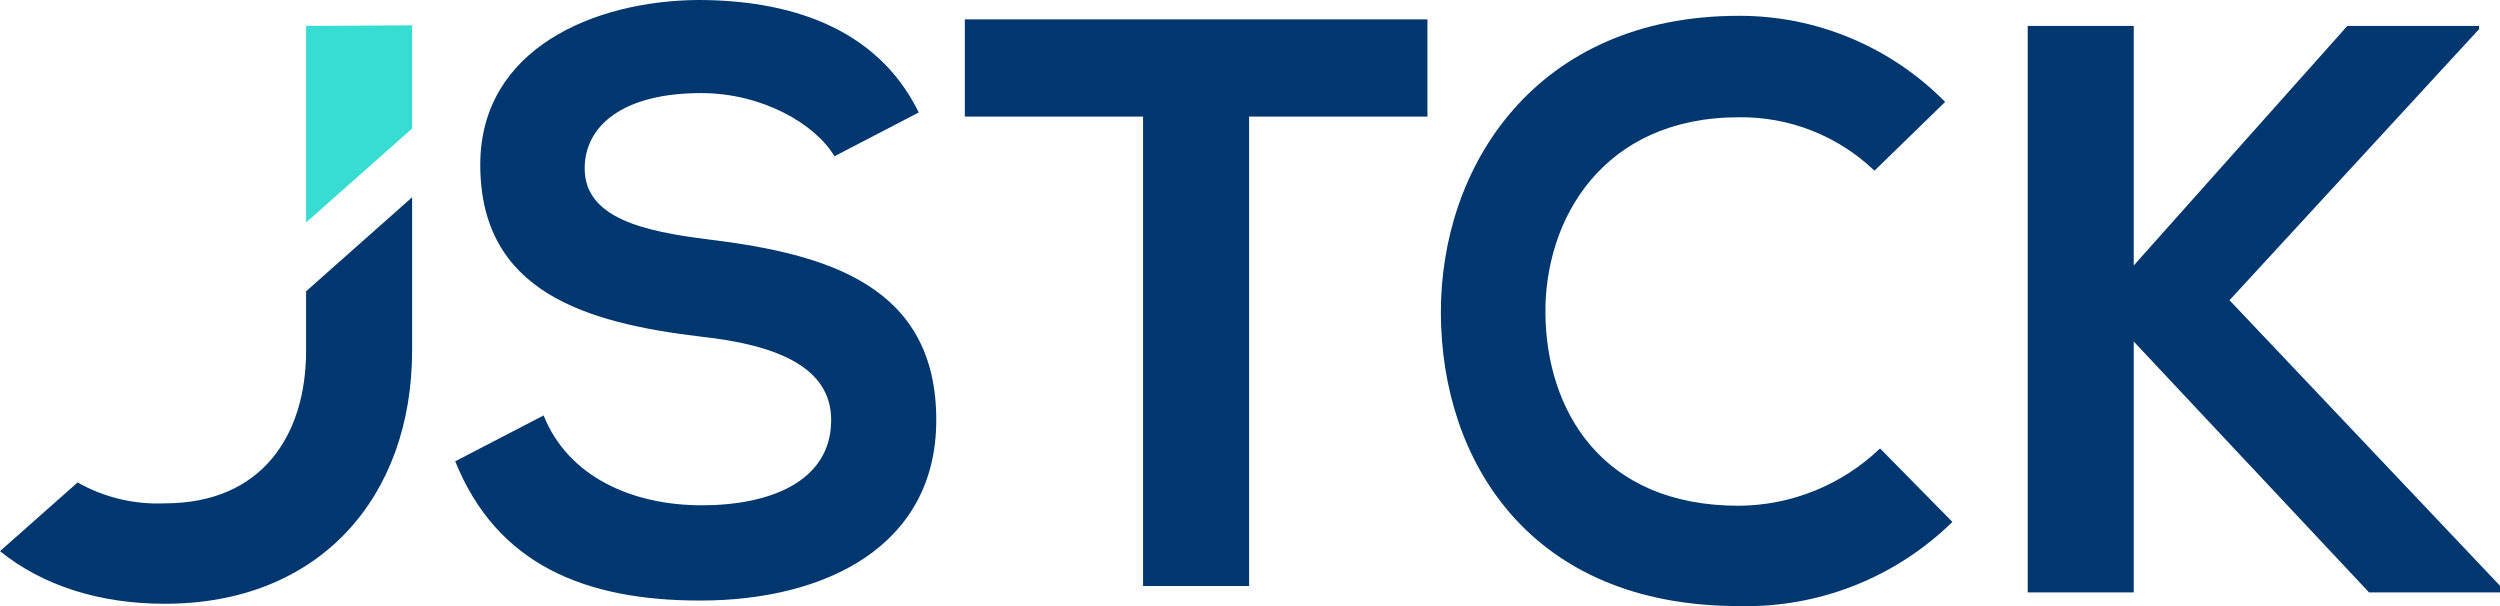 <svg width="132" height="32" viewBox="0 0 132 32" fill="none" xmlns="http://www.w3.org/2000/svg">
<path d="M16.162 1.368V11.748L21.76 6.785V1.338L16.162 1.368Z" fill="#37DCD2"/>
<path d="M16.162 15.38V18.503C16.162 23.03 13.79 26.577 8.703 26.577C7.095 26.649 5.5 26.267 4.096 25.475L0 29.101C2.246 30.917 5.249 31.879 8.703 31.879C16.883 31.879 21.76 26.238 21.76 18.503V10.416L16.162 15.38Z" fill="#00376E"/>
<path d="M44.06 8.25C43.039 6.537 40.24 4.915 37.021 4.915C32.865 4.915 30.871 6.658 30.871 8.891C30.871 11.494 33.922 12.22 37.478 12.65C43.67 13.419 49.435 15.071 49.435 22.177C49.435 28.834 43.586 31.709 36.973 31.709C30.907 31.709 26.24 29.827 24.036 24.356L28.703 21.935C30.018 25.227 33.453 26.68 37.057 26.68C40.661 26.68 43.886 25.421 43.886 22.177C43.886 19.356 40.961 18.206 37.021 17.776C30.955 17.05 25.358 15.428 25.358 8.698C25.358 2.566 31.381 0.042 36.847 0C41.472 0 46.246 1.326 48.511 5.938L44.06 8.25Z" fill="#00376E"/>
<path d="M60.354 6.155H50.943V1.023H75.369V6.155H65.952V30.941H60.354V6.155Z" fill="#00376E"/>
<path d="M103.087 27.557C101.595 29.017 99.829 30.163 97.892 30.925C95.955 31.688 93.887 32.054 91.808 32C80.787 32 76.12 24.349 76.078 16.572C76.036 8.794 81.081 0.835 91.808 0.835C93.832 0.829 95.837 1.227 97.707 2.008C99.578 2.788 101.275 3.934 102.703 5.381L98.973 9.012C97.041 7.167 94.47 6.155 91.808 6.192C84.637 6.192 81.544 11.572 81.598 16.572C81.652 21.571 84.481 26.704 91.808 26.704C94.586 26.687 97.253 25.605 99.267 23.678L103.087 27.557Z" fill="#00376E"/>
<path d="M130.895 1.537L117.718 15.852L132.012 30.941V31.28H125.087L112.661 18.031V31.28H107.063V1.368H112.661V14.018L123.94 1.368H130.895V1.537Z" fill="#00376E"/>
</svg>
